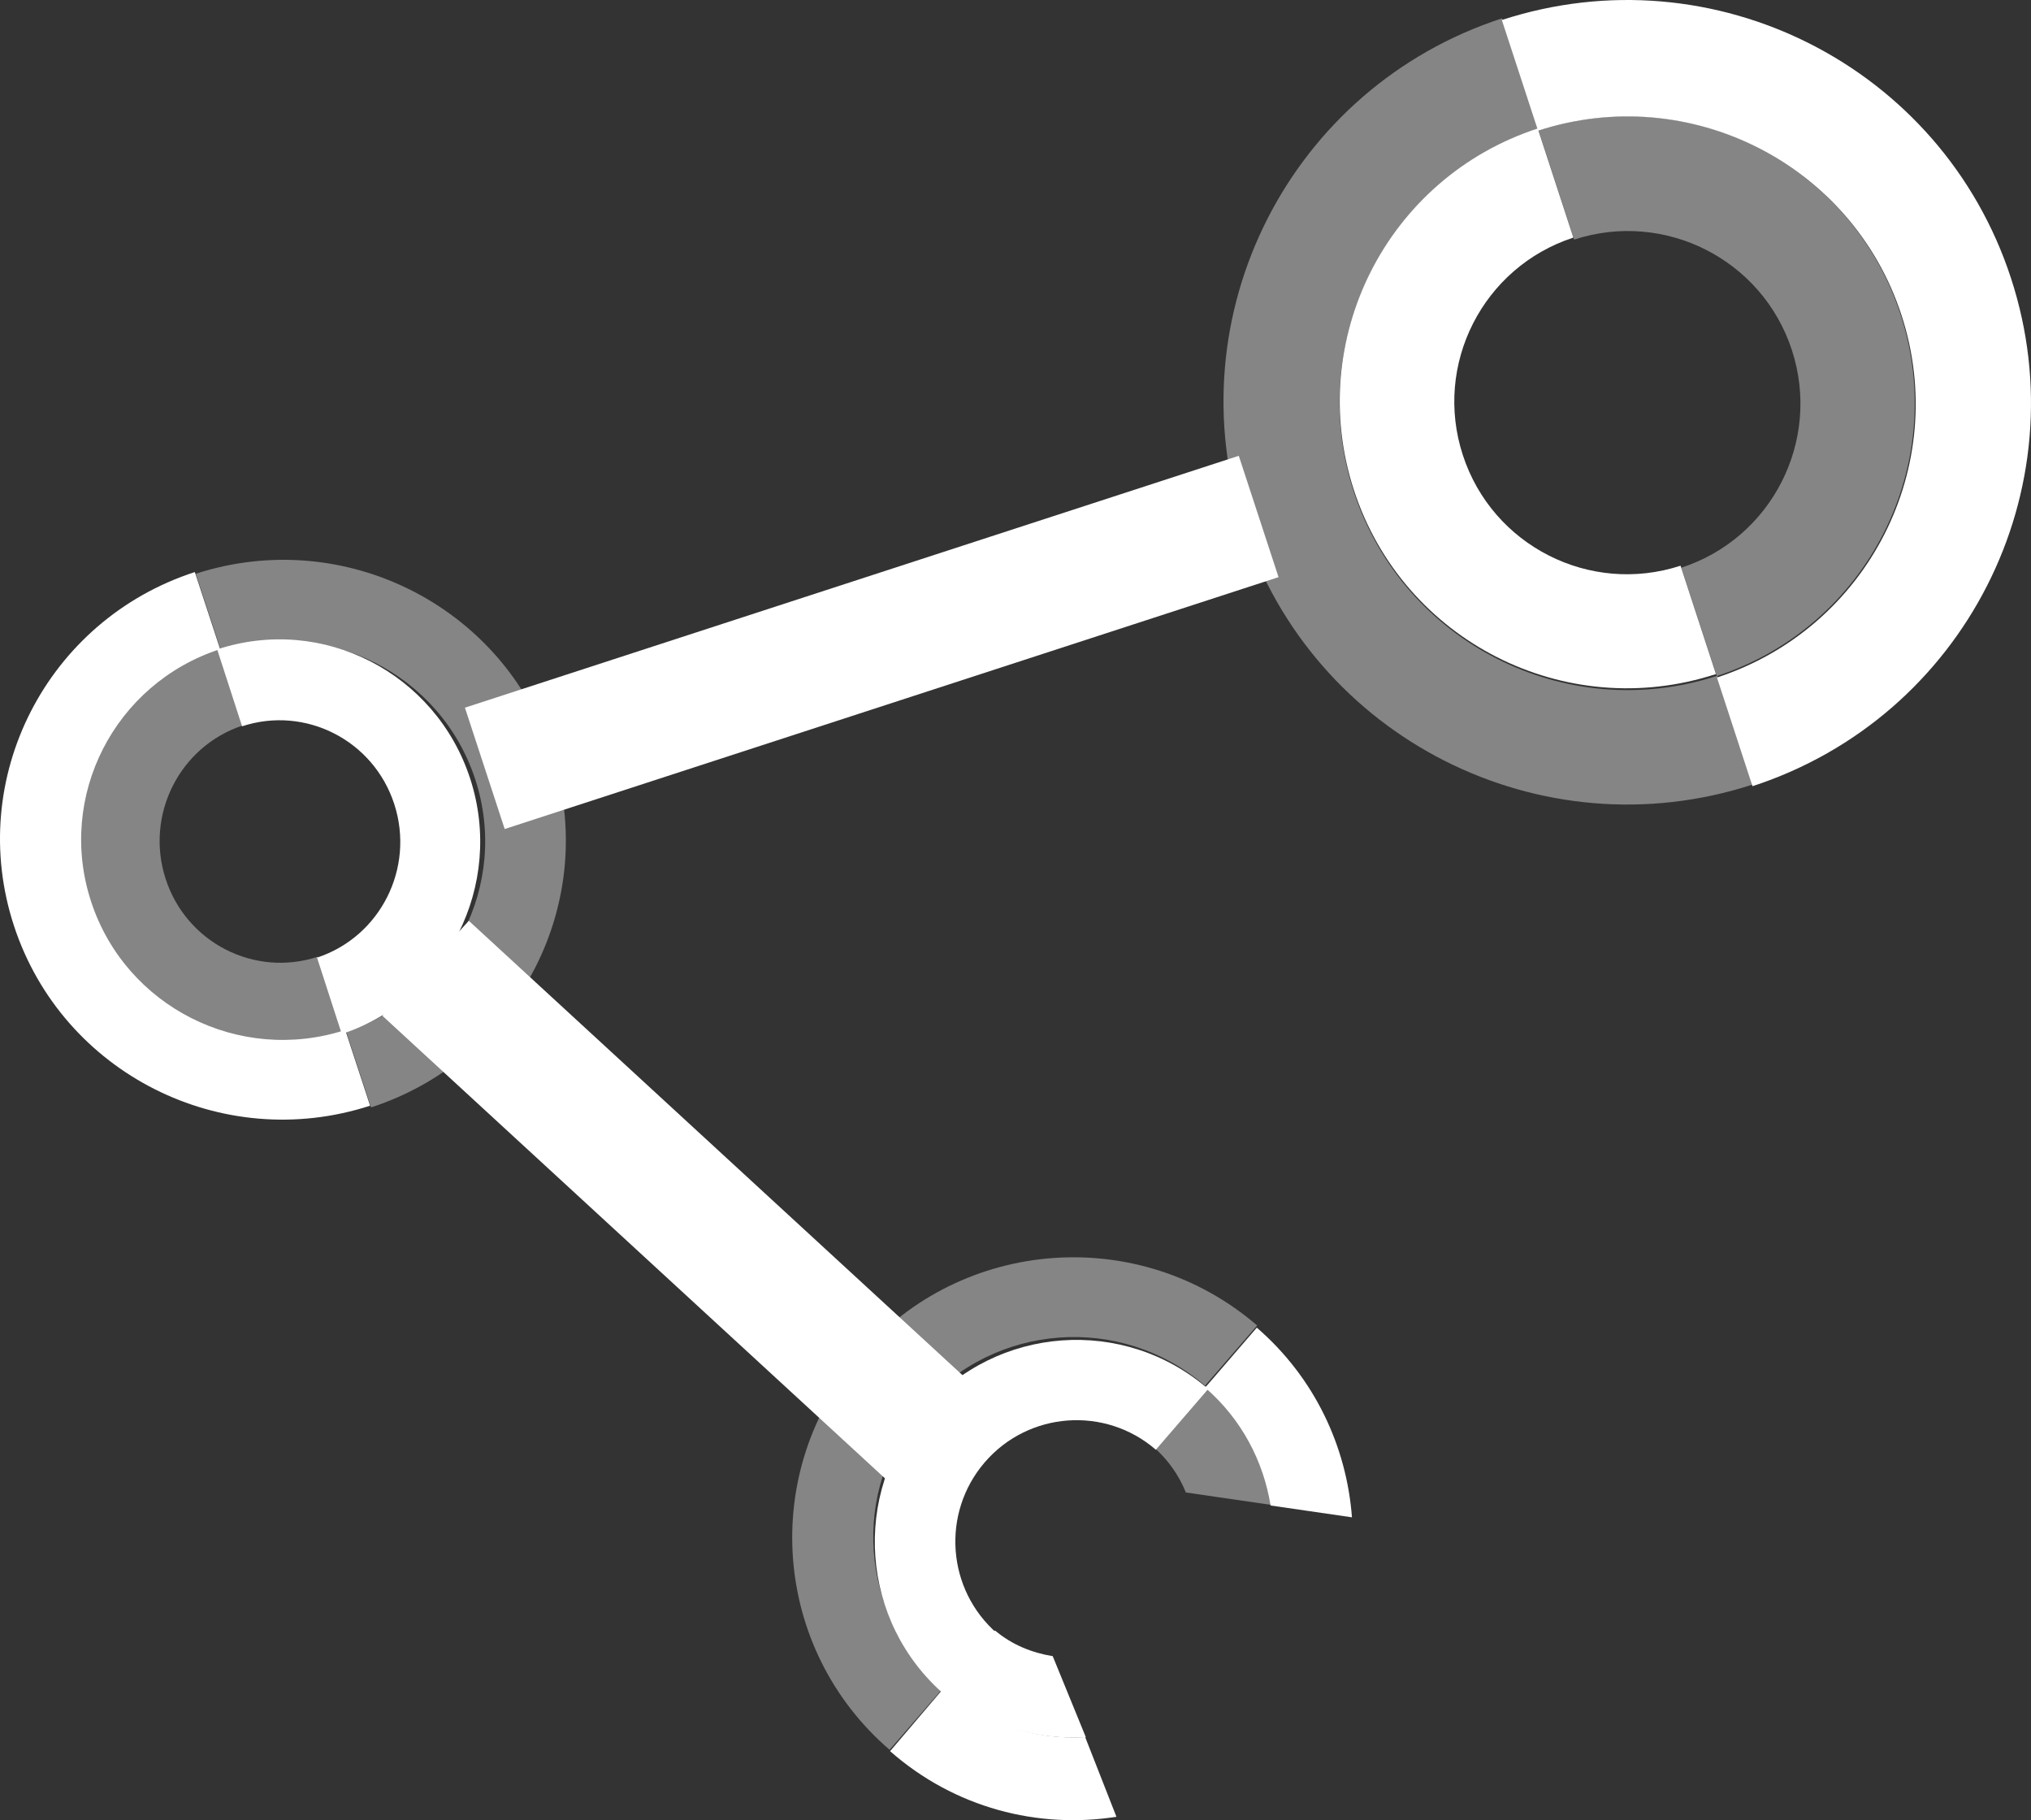 <svg xmlns="http://www.w3.org/2000/svg" width="664" height="595" viewBox="0 0 664 595"><rect x="0" y="0" width="664" height="595" fill="#333333" stroke="none"/><g fill="#FFF" fill-rule="evenodd"><path d="M165 271l-13-39.667L405 149l13 39.667zm-40 61.038L153.27 301 326 459.962 297.734 491z"/><path d="M406.556 172.124C383.926 102.959 421.761 28.59 491.052 6l11.845 36.189c-49.446 16.107-76.44 69.2-60.296 118.546 16.147 49.355 69.326 76.304 118.773 60.188L573 256.46c-69.291 22.576-143.806-15.171-166.444-84.336" opacity=".4"/><path d="M442.661 160.29C426.572 111.046 453.471 58.081 502.74 42l11.64 35.665c-29.617 9.666-45.802 41.518-36.124 71.13 9.67 29.63 41.551 45.798 71.173 36.128L561 220.343c-49.263 16.078-102.254-10.818-118.339-60.053"/><path d="M657.44 90.88C634.826 21.715 560.306-16.036 491 6.54l11.845 36.189c49.448-16.125 102.627 10.837 118.779 60.188 16.152 49.35-10.859 102.421-60.302 118.55L572.944 257c69.305-22.59 107.13-96.963 84.497-166.12"/><path d="M621.339 102.717C605.25 53.47 552.266 26.575 503 42.66l11.636 35.665c29.638-9.679 61.518 6.49 71.188 36.105 9.67 29.625-6.506 61.485-36.14 71.15L561.258 221c49.27-16.08 76.17-69.04 60.08-118.283M180.414 246.296c-15.825-48.173-67.948-74.47-116.414-58.738l8.277 25.202c34.586-11.224 71.777 7.54 83.07 41.92 11.297 34.378-7.583 71.34-42.161 82.572L121.305 362c48.474-15.727 74.938-67.531 59.109-115.704" opacity=".4"/><path d="M153.743 254.613C142.494 219.904 105.446 200.94 71 212.289l8.14 25.132c20.712-6.821 43.009 4.58 49.766 25.455 6.77 20.884-4.54 43.337-25.262 50.159L111.735 338c34.446-11.348 53.252-48.665 42.008-83.387"/><path d="M4.59 302.705C-11.248 254.532 15.217 202.728 63.693 187l8.277 25.197c-34.592 11.229-53.469 48.2-42.17 82.575 11.288 34.379 48.489 53.143 83.081 41.924L121 361.444C72.541 377.17 20.416 350.874 4.59 302.705"/><path d="M29.261 295.382c-11.255-34.717 7.561-72.05 42.01-83.382l8.138 25.13c-20.723 6.819-32.03 29.278-25.262 50.147 6.756 20.886 29.045 32.283 49.759 25.474L112 337.718c-34.445 11.332-71.496-7.624-82.739-42.336m252.097 147.367c-33.19 38.304-28.936 96.178 9.483 129.251l17.368-20.037c-27.419-23.615-30.44-64.909-6.776-92.237 23.686-27.342 65.098-30.363 92.518-6.752L411 433.286c-38.422-33.082-96.474-28.845-129.642 9.463" opacity=".4"/><path d="M302.032 460.864c-23.798 27.604-20.749 69.299 6.796 93.136l17.235-19.987c-16.567-14.341-18.399-39.41-4.1-56.018 14.318-16.598 39.36-18.42 55.921-4.092L395 454.057c-27.558-23.829-69.179-20.788-92.968 6.807"/><path d="M387.704 487.877L416 492c-2.453-14.64-9.758-28.541-21.845-39L377 472.91c4.888 4.225 8.432 9.382 10.704 14.967" opacity=".4"/><path d="M344.17 541.384c-6.745-1.094-13.292-3.689-18.864-8.384L308 552.547c13.552 11.405 30.453 16.298 47 15.334l-10.83-26.497zm71.227-49.251L442 496c-1.745-23.139-12.186-45.631-31.11-62L394 453.602c11.944 10.328 19.046 24.067 21.397 38.531"/><path d="M354.786 567.852c-16.342.939-33.022-4.123-46.397-15.852L291 572.447c21.198 18.614 48.337 25.464 74 21.443l-10.214-26.038z"/></g></svg>